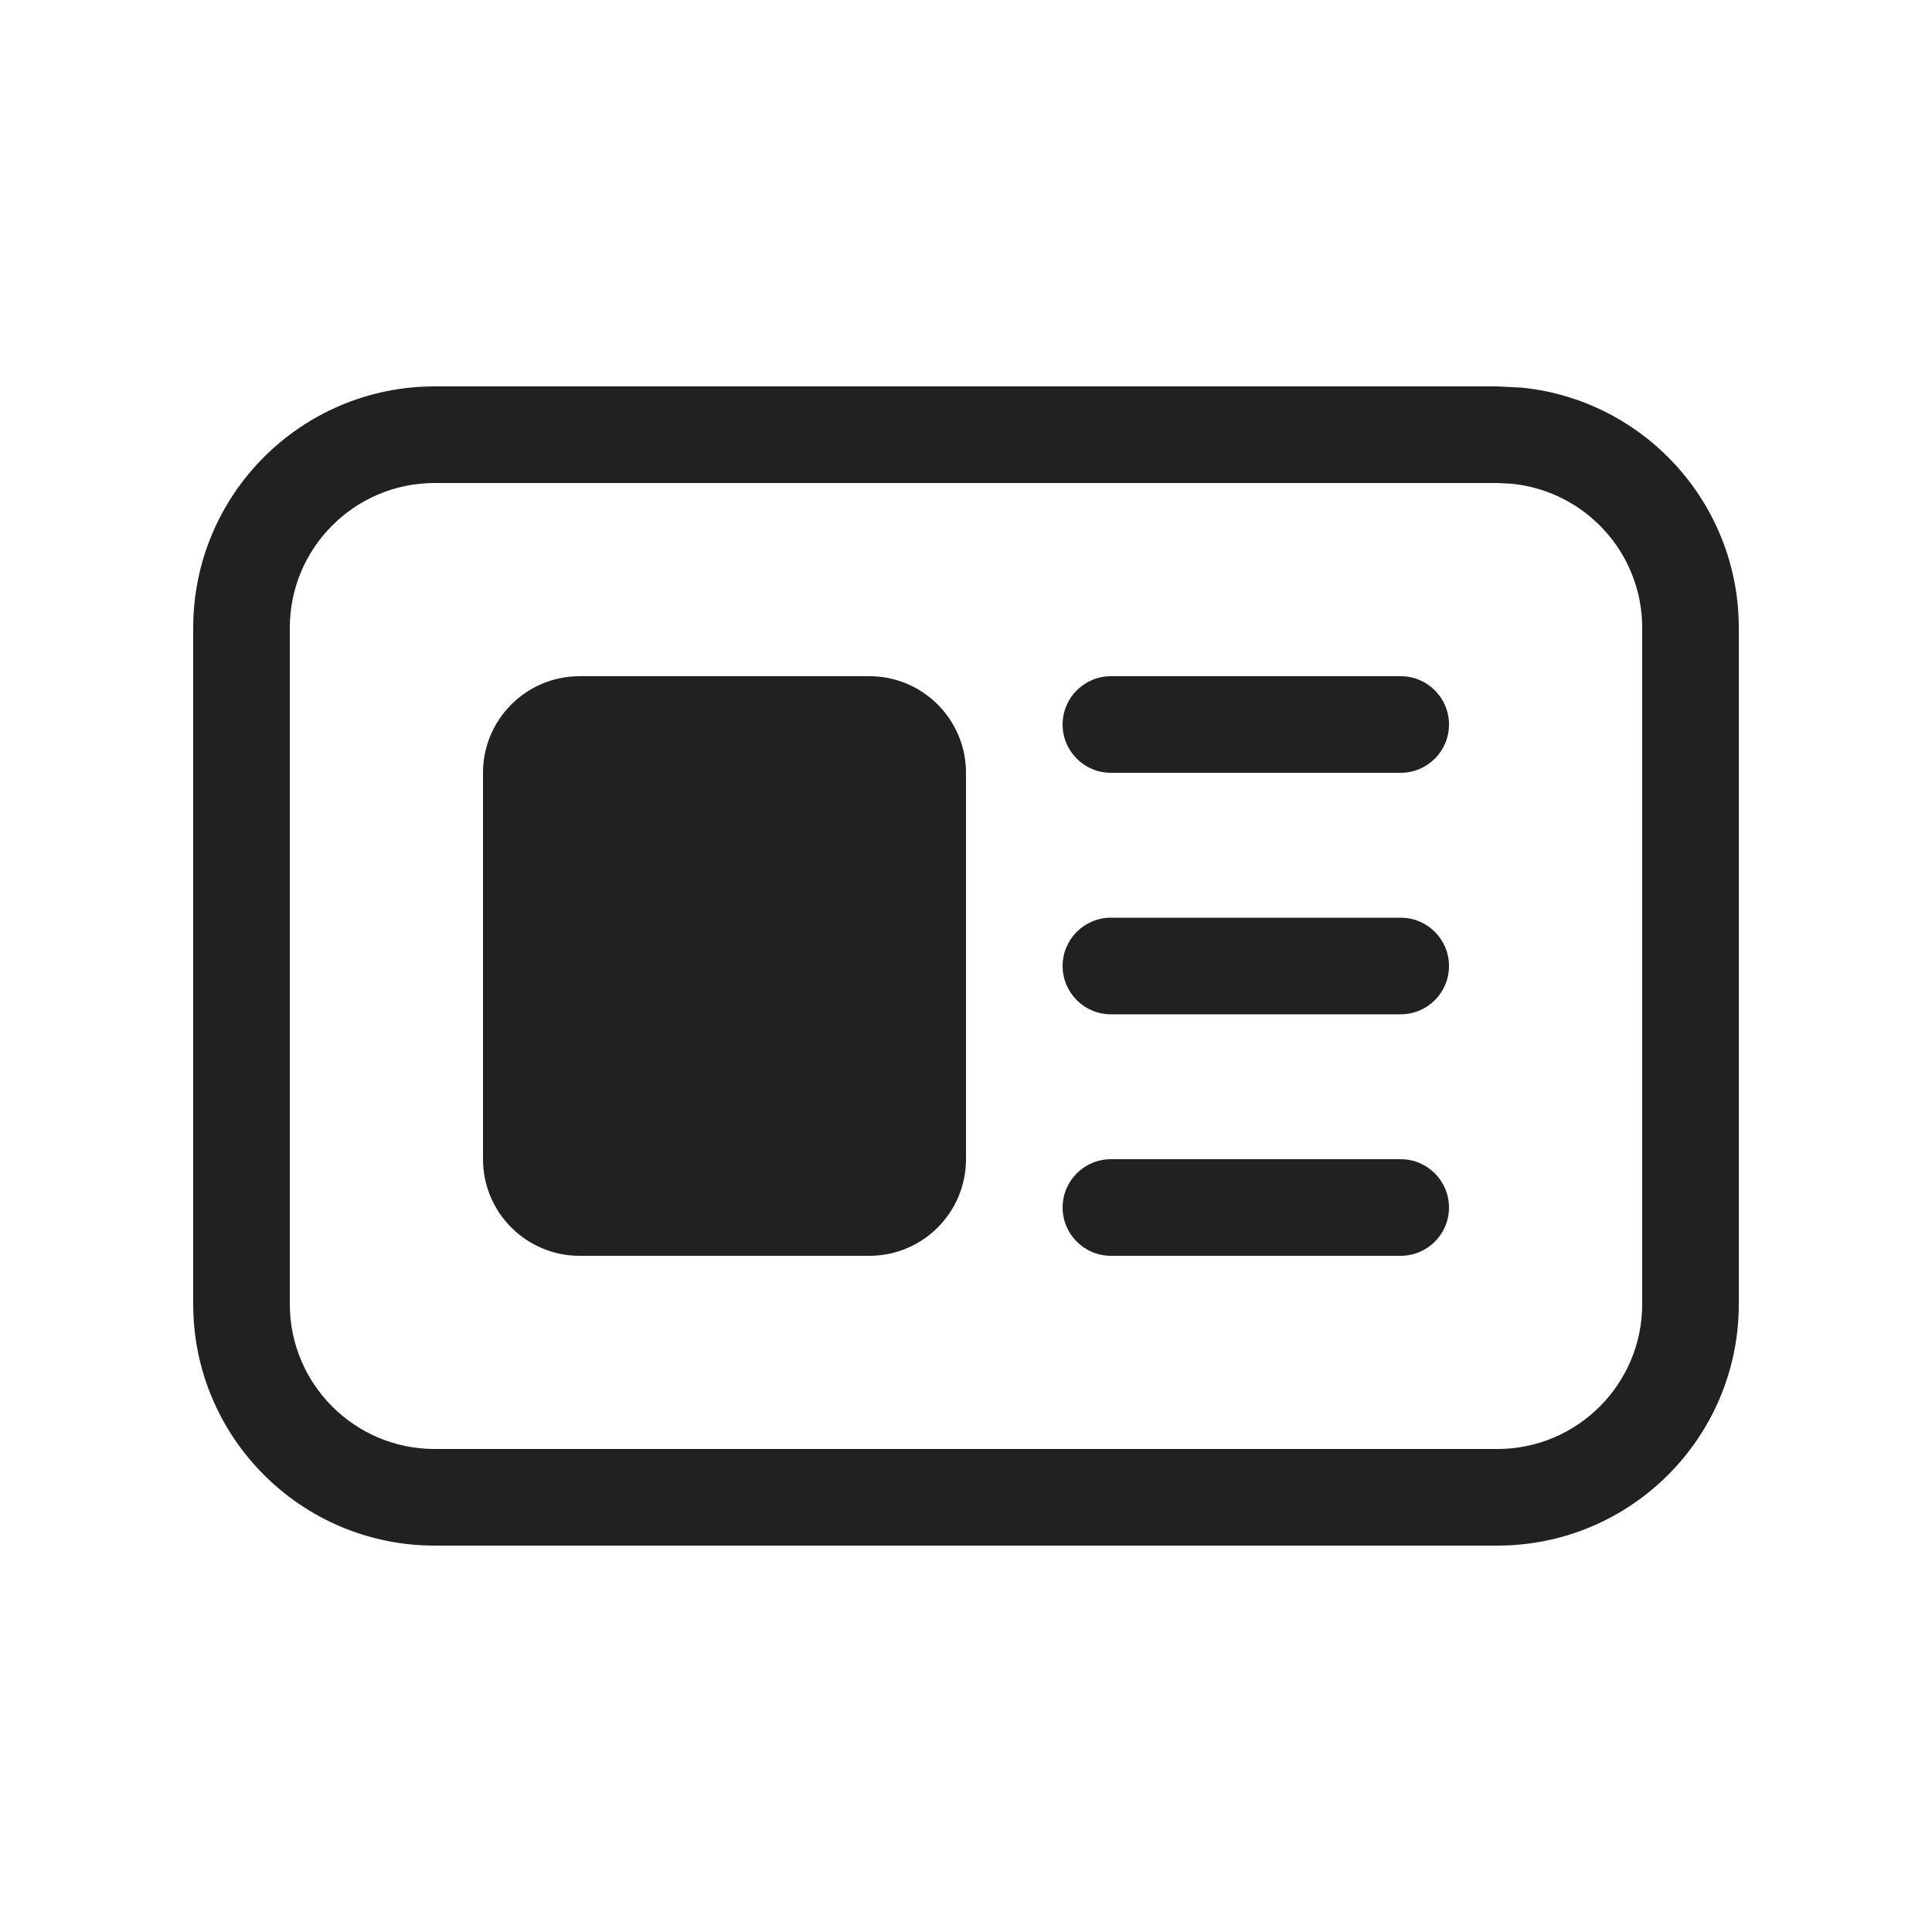 <svg width="20" height="20" viewBox="0 0 20 20" fill="none" xmlns="http://www.w3.org/2000/svg">
<path d="M15.756 4.013C17.016 4.141 18 5.206 18 6.5V13.5C18 14.881 16.881 16 15.5 16H4.5C3.119 16 2 14.881 2 13.5V6.5C2 5.119 3.119 4 4.5 4H15.5L15.756 4.013ZM4.5 5C3.672 5 3 5.672 3 6.5V13.5C3 14.328 3.672 15 4.5 15H15.5C16.328 15 17 14.328 17 13.5V6.5C17 5.723 16.41 5.085 15.653 5.008L15.5 5H4.5ZM9 7C9.552 7 10 7.448 10 8V12C10 12.552 9.552 13 9 13H6C5.448 13 5 12.552 5 12V8C5 7.448 5.448 7 6 7H9ZM14.5 12C14.776 12 15 12.224 15 12.5C15 12.776 14.776 13 14.5 13H11.5C11.224 13 11 12.776 11 12.5C11 12.224 11.224 12 11.5 12H14.5ZM14.5 9.5C14.776 9.5 15 9.724 15 10C15 10.276 14.776 10.5 14.5 10.5H11.5C11.224 10.5 11 10.276 11 10C11 9.724 11.224 9.5 11.5 9.5H14.5ZM14.5 7C14.776 7 15 7.224 15 7.5C15 7.776 14.776 8 14.5 8H11.5C11.224 8 11 7.776 11 7.5C11 7.224 11.224 7 11.5 7H14.5Z" fill="#212121"/>
</svg>

